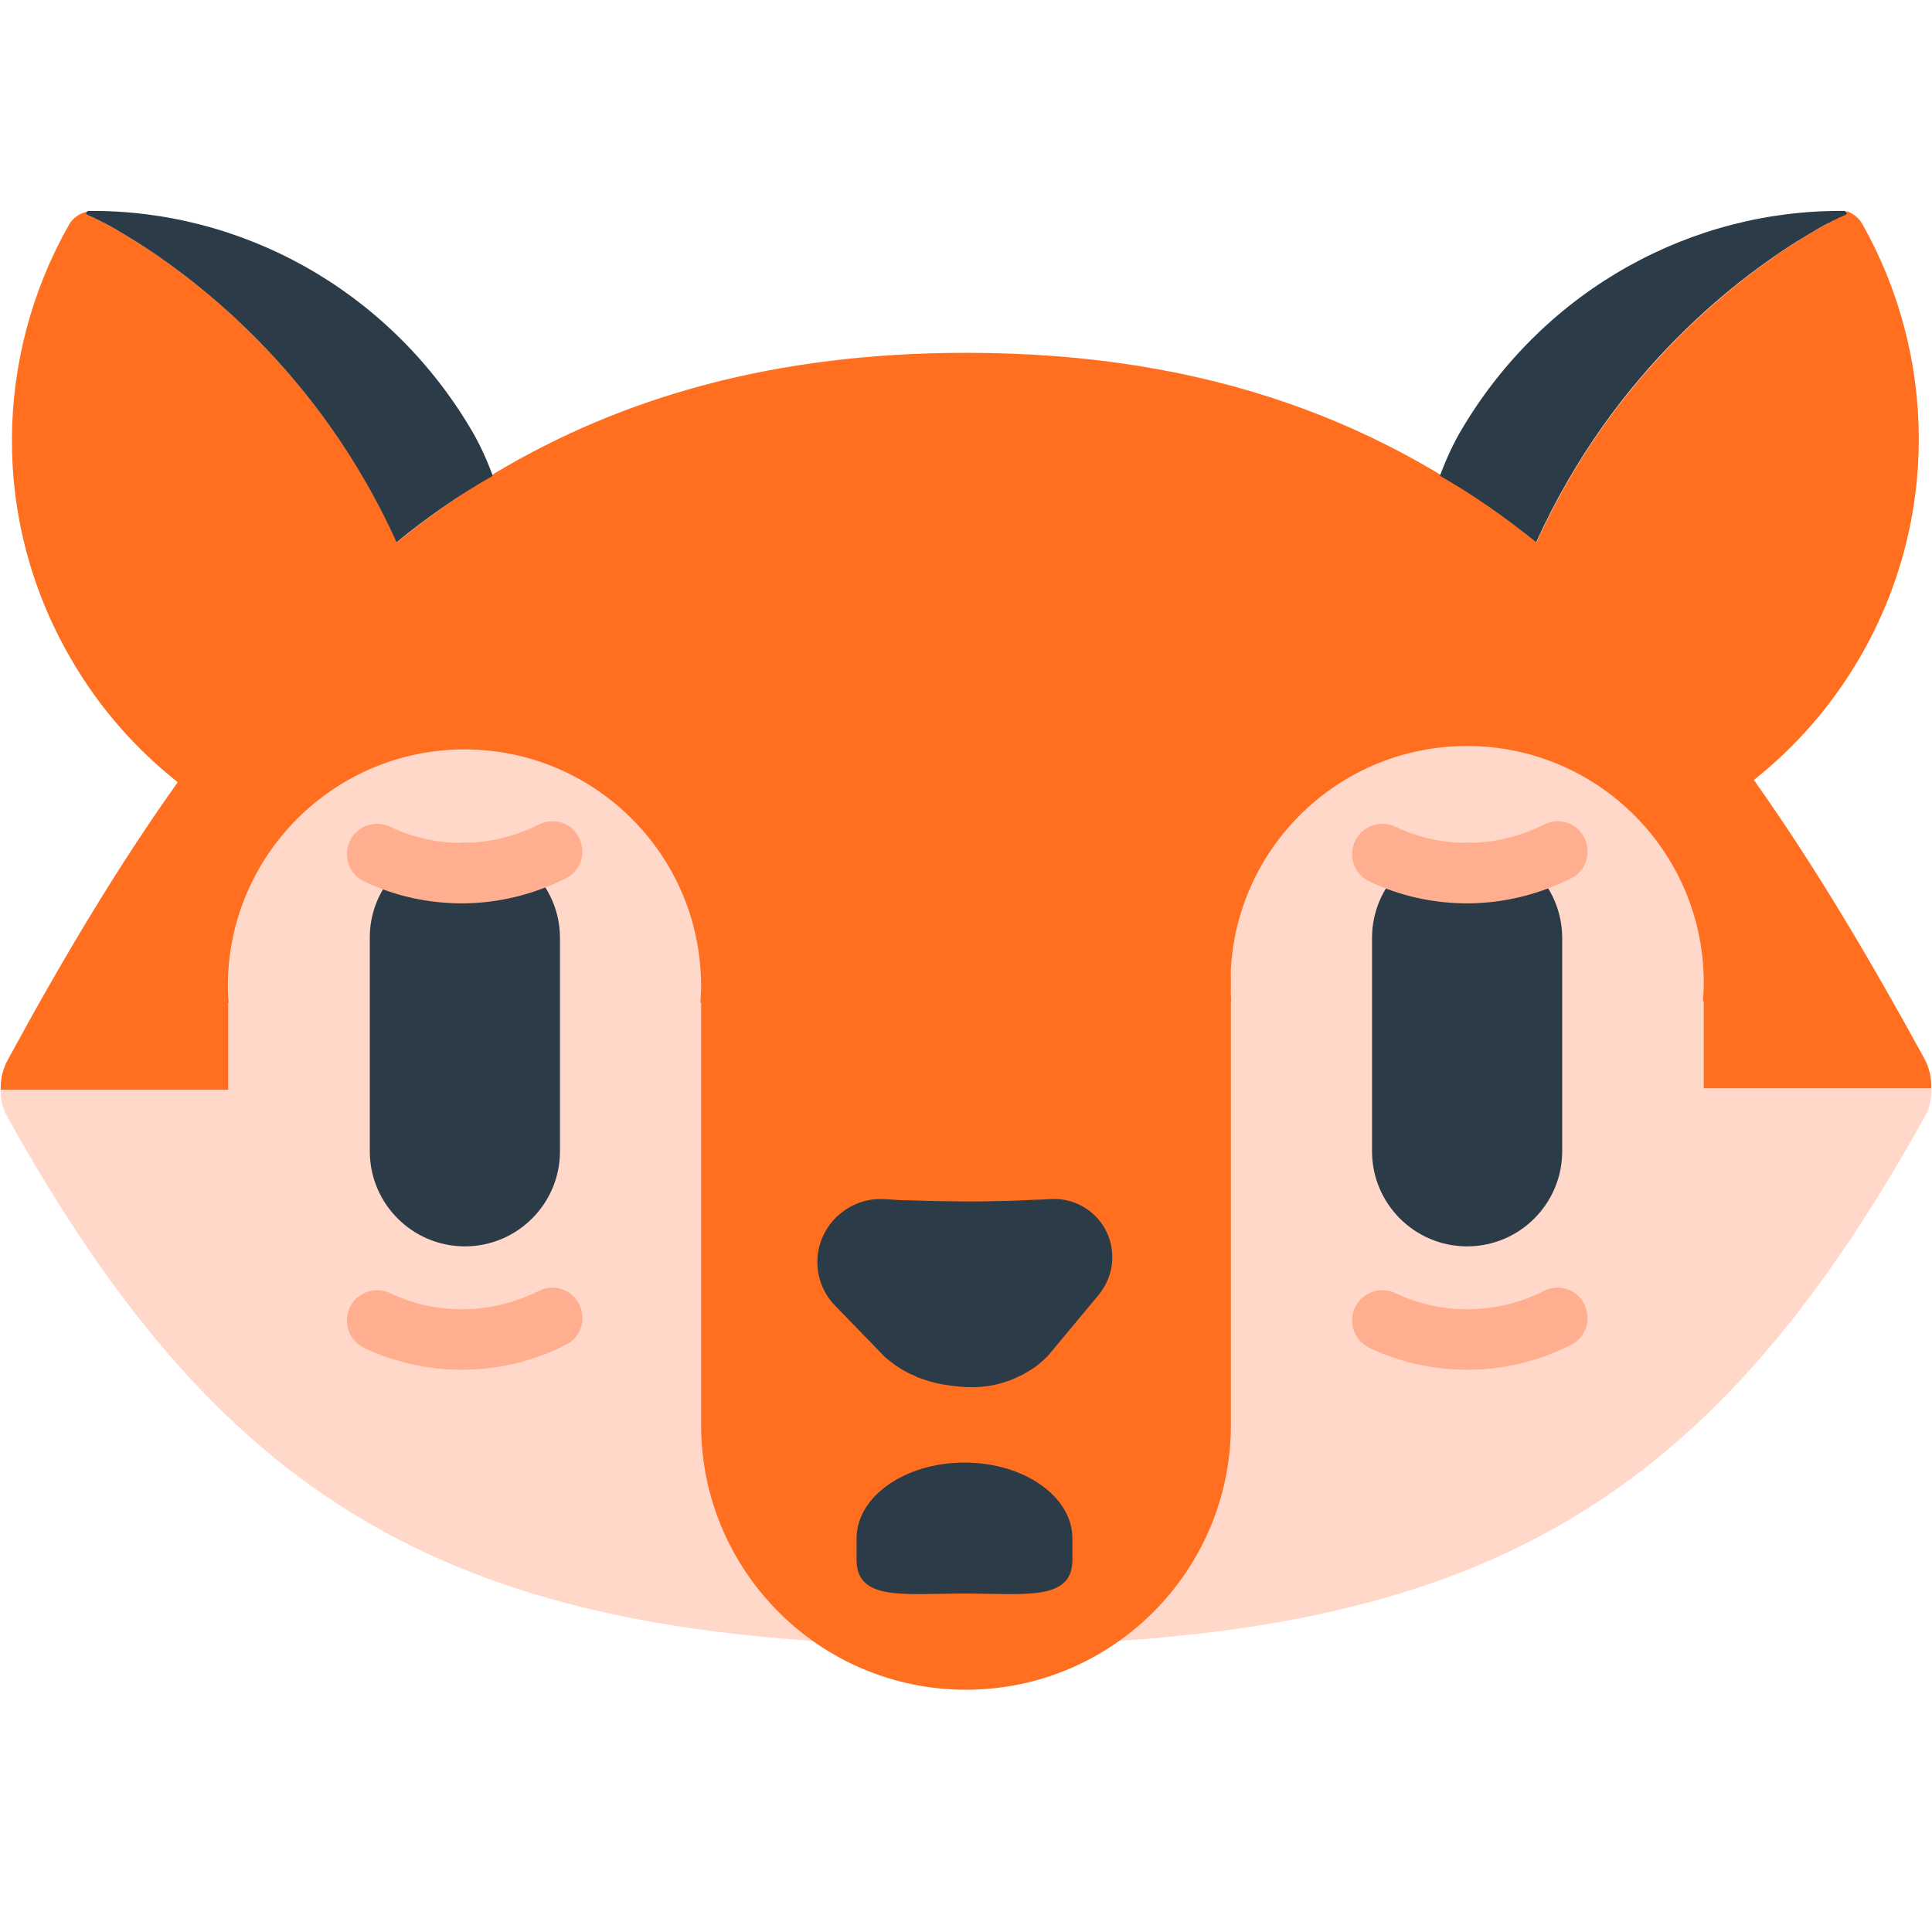 <?xml version="1.0" encoding="utf-8"?>
<!-- Generator: Adobe Illustrator 18.0.0, SVG Export Plug-In . SVG Version: 6.00 Build 0)  -->
<!DOCTYPE svg PUBLIC "-//W3C//DTD SVG 1.1 Tiny//EN" "http://www.w3.org/Graphics/SVG/1.1/DTD/svg11-tiny.dtd">
<svg version="1.1" baseProfile="tiny" id="Layer_1" xmlns="http://www.w3.org/2000/svg" xmlns:xlink="http://www.w3.org/1999/xlink"
	 x="0px" y="0px" width="512px" height="512px" viewBox="0 0 512 512" xml:space="preserve">
<path fill="#FFD8CA" d="M256,436.1c132.5,0,195.4-34.4,254.1-140.2c1.3-2.3,1.9-5,1.7-7.6h-60.3v-23.1h-0.2c0.1-1.6,0.2-3.3,0.2-4.9
	c0-34.6-28.1-62.7-62.7-62.7c-34.6,0-62.7,28.1-62.7,62.7c0,1.7,0.1,3.3,0.2,4.9H185.7c0.1-1.4,0.2-2.9,0.2-4.4
	c0-34.6-28.1-62.7-62.7-62.7s-62.7,28.1-62.7,62.7c0,1.5,0.1,2.9,0.2,4.4h-0.1l0,23.1H0.2c-0.2,2.6,0.4,5.2,1.7,7.6
	C60.7,401.7,123.5,436.1,256,436.1z"/>
<path fill="#FF6F1F" d="M511.8,288.4c0.1-2.7-0.5-5.5-1.9-8c-14.5-26.5-29.2-51.3-45.1-73.7c11-8.7,20.6-19.6,28.1-32.5
	c21.3-36.7,20.1-80.4,0.6-114.9c-0.9-1.6-2.5-2.8-4.2-3.4c0.1,0.3,0.1,0.6-0.2,0.8c-10.6,5.2-56.1,30.2-81.9,87
	c-39-31.5-86.8-50.2-151.1-50.2c-50.8,0-91.3,11.7-125.3,32.1c0,0,0,0,0,0.1c-9,5.4-17.5,11.4-25.6,18
	C84.2,97.6,50.4,72.5,32.6,61.9c-0.1,0-0.1-0.1-0.2-0.1c-1.3-0.8-2.5-1.5-3.6-2.1c-0.1,0-0.2-0.1-0.2-0.1c-0.5-0.3-0.9-0.5-1.4-0.7
	c-0.1,0-0.1-0.1-0.2-0.1c-0.5-0.3-0.9-0.5-1.4-0.7c-0.1,0-0.1-0.1-0.2-0.1c-0.3-0.2-0.7-0.4-1-0.5c-0.1,0-0.2-0.1-0.3-0.1
	c-0.3-0.2-0.7-0.3-1-0.5c-0.1,0-0.1-0.1-0.2-0.1c0,0,0,0,0,0c0,0-0.1-0.1-0.1-0.1c0,0,0,0,0,0c0-0.1,0-0.1,0-0.2c0,0,0,0,0,0
	c0-0.1,0-0.1,0.1-0.2c0-0.1,0.1-0.1,0.1-0.2c-2,0.5-3.8,1.7-4.8,3.6c-19.5,34.5-20.8,78.1,0.6,114.9c7.5,13,17.2,23.9,28.3,32.7
	c-15.9,22.3-30.6,47-45,73.5c-1.4,2.5-2,5.3-1.9,8h60.3l0-23.1h0.1c-0.1-1.4-0.2-2.9-0.2-4.4c0-34.6,28.1-62.7,62.7-62.7
	c34.6,0,62.7,28.1,62.7,62.7v0c0,1.5-0.1,2.9-0.2,4.4h0.2v111.9c0,38.7,31.4,70.2,70.2,70.2c38.7,0,70.2-31.4,70.2-70.2V265.3h0.1
	c0-0.6-0.1-1.2-0.1-1.8v-6.6c1.8-33,29.1-59.2,62.6-59.2c34.6,0,62.7,28.1,62.7,62.7c0,1.7-0.1,3.3-0.2,4.9h0.2v23.1H511.8z"/>
<path fill="#2B3B47" d="M407.1,143.7c20.9-46.1,54.7-71.2,72.5-81.8c0.1,0,0.1-0.1,0.2-0.1c1.3-0.8,2.5-1.5,3.6-2.1
	c0.1,0,0.2-0.1,0.2-0.1c0.5-0.3,0.9-0.5,1.4-0.7c0.1,0,0.1-0.1,0.2-0.1c0.5-0.3,0.9-0.5,1.4-0.7c0.1,0,0.1-0.1,0.2-0.1
	c0.3-0.2,0.7-0.4,1-0.5c0.1,0,0.2-0.1,0.3-0.1c0.3-0.2,0.7-0.3,1-0.5c0.1,0,0.1-0.1,0.2-0.1c0,0,0,0,0,0c0,0,0.1-0.1,0.1-0.1
	c0,0,0,0,0,0c0-0.1,0-0.1,0-0.2c0,0,0,0,0,0c0-0.1,0-0.1-0.1-0.2c-0.1-0.2-0.3-0.4-0.5-0.4c-40.2-0.4-79.1,20.5-101.2,57.5
	c-2.3,3.8-4.3,8.1-6,12.7C390.4,131.1,398.9,137.1,407.1,143.7z"/>
<path fill="#2B3B47" d="M105.1,143.7C84.2,97.6,50.4,72.5,32.6,61.9c-0.1,0-0.1-0.1-0.2-0.1c-1.3-0.8-2.5-1.5-3.6-2.1
	c-0.1,0-0.2-0.1-0.2-0.1c-0.5-0.3-0.9-0.5-1.4-0.7c-0.1,0-0.1-0.1-0.2-0.1c-0.5-0.3-0.9-0.5-1.4-0.7c-0.1,0-0.1-0.1-0.2-0.1
	c-0.3-0.2-0.7-0.4-1-0.5c-0.1,0-0.2-0.1-0.3-0.1c-0.3-0.2-0.7-0.3-1-0.5c-0.1,0-0.1-0.1-0.2-0.1c0,0,0,0,0,0c0,0-0.1-0.1-0.1-0.1
	c0,0,0,0,0,0c0-0.1,0-0.1,0-0.2c0,0,0,0,0,0c0-0.1,0-0.1,0.1-0.2c0.1-0.2,0.3-0.4,0.5-0.4c40.2-0.4,79.1,20.5,101.2,57.5
	c2.3,3.8,4.3,8.1,6,12.7C121.7,131.1,113.2,137.1,105.1,143.7z"/>
<path fill="#2B3B47" d="M255.6,422.3c-15.8,0-28.6,2.1-28.6-8.9v-5.7c0-11.1,12.8-20.1,28.6-20.1l0,0c15.8,0,28.6,9,28.6,20.1v5.7
	C284.2,424.4,271.4,422.3,255.6,422.3L255.6,422.3z"/>
<path fill="#2B3B47" d="M234.3,317.8c0,0,0.7,0,1.9,0.1c1.2,0.1,2.9,0.2,4.9,0.2c2,0.1,4.4,0.1,7,0.2c2.5,0,5.3,0.1,8,0.1
	c2.7,0,5.4,0,8-0.1c2.5,0,4.9-0.1,7-0.2c2-0.1,3.7-0.2,4.9-0.2c1.2-0.1,1.9-0.1,1.9-0.1c8.5-0.8,16.1,5.5,16.8,14
	c0.4,4.2-1,8.2-3.5,11.3l-13.4,16.1c0,0-0.2,0.2-0.5,0.5c-0.3,0.3-0.8,0.8-1.4,1.3c-0.6,0.5-1.3,1.1-2.1,1.6
	c-0.8,0.6-1.8,1.1-2.8,1.7c-1,0.5-2.1,1-3.3,1.5c-1.2,0.4-2.4,0.8-3.7,1.1c-2.5,0.6-5.3,0.8-8,0.7c-1.4-0.1-2.7-0.2-4.1-0.4
	c-0.7-0.1-1.3-0.2-2-0.3c-0.7-0.1-1.3-0.3-1.9-0.4c-0.6-0.1-1.3-0.4-1.9-0.5c-0.6-0.2-1.2-0.4-1.8-0.6c-0.6-0.2-1.2-0.4-1.7-0.7
	c-0.5-0.2-1.1-0.5-1.6-0.7c-0.5-0.3-1-0.5-1.5-0.8c-0.5-0.3-0.9-0.5-1.3-0.8c-0.8-0.5-1.5-1-2.1-1.5c-0.6-0.4-1.1-0.9-1.4-1.1
	c-0.3-0.3-0.5-0.5-0.5-0.5l-12.9-13.3c-6.4-6.6-6.2-17,0.3-23.4C225.2,319.1,229.8,317.5,234.3,317.8z"/>
<path fill="#2B3B47" d="M123.2,223.4c13.9,0,25.2,11.3,25.2,25.2v56.5c0,13.9-11.3,25.2-25.2,25.2l0,0c-13.9,0-25.2-11.3-25.2-25.2
	v-56.5C97.9,234.7,109.2,223.4,123.2,223.4L123.2,223.4z"/>
<path fill="#2B3B47" d="M388.8,223.4c13.9,0,25.2,11.3,25.2,25.2v56.5c0,13.9-11.3,25.2-25.2,25.2l0,0c-13.9,0-25.2-11.3-25.2-25.2
	v-56.5C363.6,234.7,374.8,223.4,388.8,223.4L388.8,223.4z"/>
<path fill="#FFAF8F" d="M122.4,363c-8.8,0-17.7-1.9-25.9-5.8c-4-1.9-5.7-6.7-3.8-10.7c1.9-4,6.7-5.7,10.7-3.8
	c12.4,5.9,26.8,5.7,39.4-0.6c4-2,8.8-0.4,10.7,3.6c2,4,0.4,8.8-3.6,10.7C141.1,360.9,131.7,363,122.4,363z"/>
<path fill="#FFAF8F" d="M388.8,363c-8.8,0-17.7-1.9-25.9-5.8c-4-1.9-5.7-6.7-3.8-10.7c1.9-4,6.7-5.7,10.7-3.8
	c12.4,5.9,26.8,5.7,39.4-0.6c4-2,8.8-0.4,10.7,3.6s0.4,8.8-3.6,10.7C407.5,360.9,398.1,363,388.8,363z"/>
<path fill="#FFAF8F" d="M122.4,239.4c-8.8,0-17.7-1.9-25.9-5.8c-4-1.9-5.7-6.7-3.8-10.7c1.9-4,6.7-5.7,10.7-3.8
	c12.4,5.9,26.8,5.7,39.4-0.6c4-2,8.8-0.4,10.7,3.6s0.4,8.8-3.6,10.7C141.1,237.2,131.7,239.4,122.4,239.4z"/>
<path fill="#FFAF8F" d="M388.8,239.4c-8.8,0-17.7-1.9-25.9-5.8c-4-1.9-5.7-6.7-3.8-10.7c1.9-4,6.7-5.7,10.7-3.8
	c12.4,5.9,26.8,5.7,39.4-0.6c4-2,8.8-0.4,10.7,3.6s0.4,8.8-3.6,10.7C407.5,237.2,398.1,239.4,388.8,239.4z"/>
</svg>

